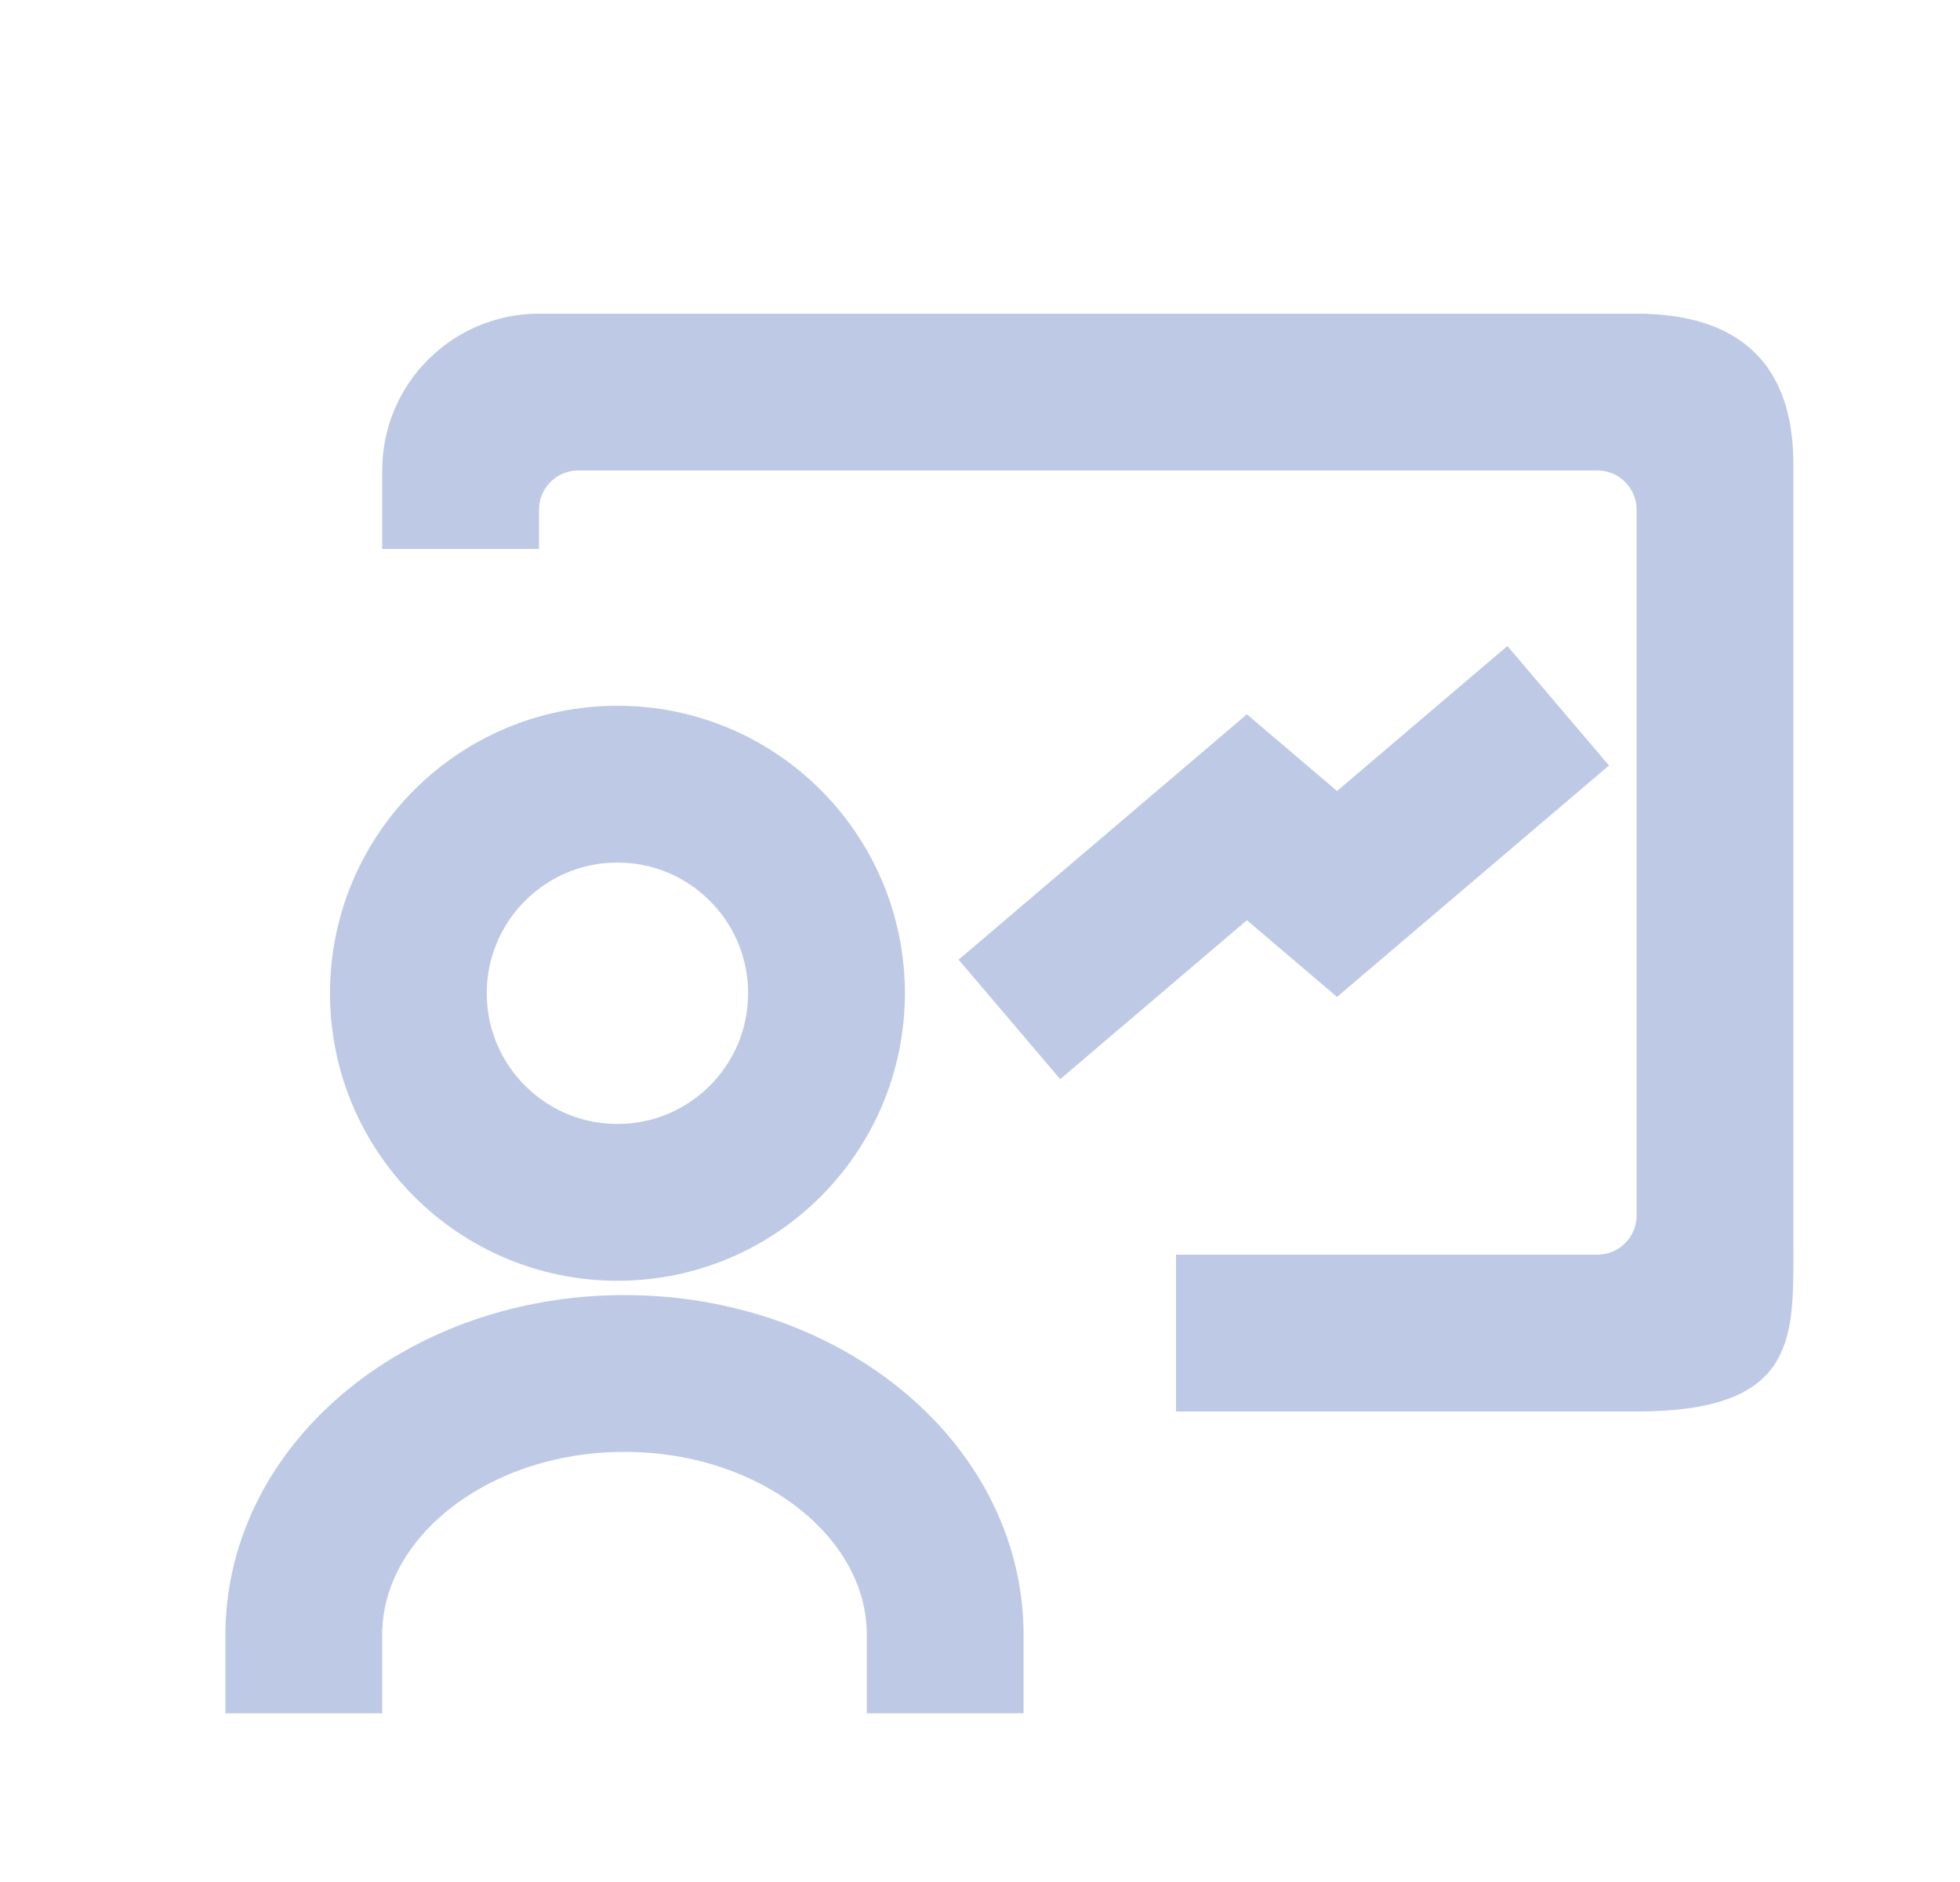 <svg width="25" height="24" viewBox="0 0 25 24" fill="none" xmlns="http://www.w3.org/2000/svg">
<path fill-rule="evenodd" clip-rule="evenodd" d="M20.523 9.762L17.054 12.713L15.904 11.735L13.523 13.762L12.227 12.238L15.904 9.109L17.054 10.087L19.227 8.238L20.523 9.762Z" fill="#BECAE5"/>
<path d="M7.375 6H20.375C20.651 6 20.875 6.224 20.875 6.5V15.5C20.875 15.776 20.651 16 20.375 16H15L15 18H20.875C22.875 18 22.875 17.105 22.875 16V6C22.875 5.5 22.875 4 20.875 4H6.875C5.77 4 4.875 4.895 4.875 6L4.875 7H6.875V6.5C6.875 6.224 7.099 6 7.375 6Z" fill="#BECAE5"/>
<path d="M7.876 15.333C9.348 15.333 10.542 14.139 10.542 12.667C10.542 11.194 9.348 10 7.876 10C6.403 10 5.209 11.194 5.209 12.667C5.209 14.139 6.403 15.333 7.876 15.333Z" stroke="#BECAE5" stroke-width="2" stroke-linecap="round" stroke-linejoin="round"/>
<path d="M12.056 20.849C12.056 19.006 10.223 17.515 7.965 17.515C5.708 17.515 3.875 19.006 3.875 20.849" stroke="#BECAE5" stroke-width="2" stroke-linecap="square" stroke-linejoin="round"/>
</svg>
